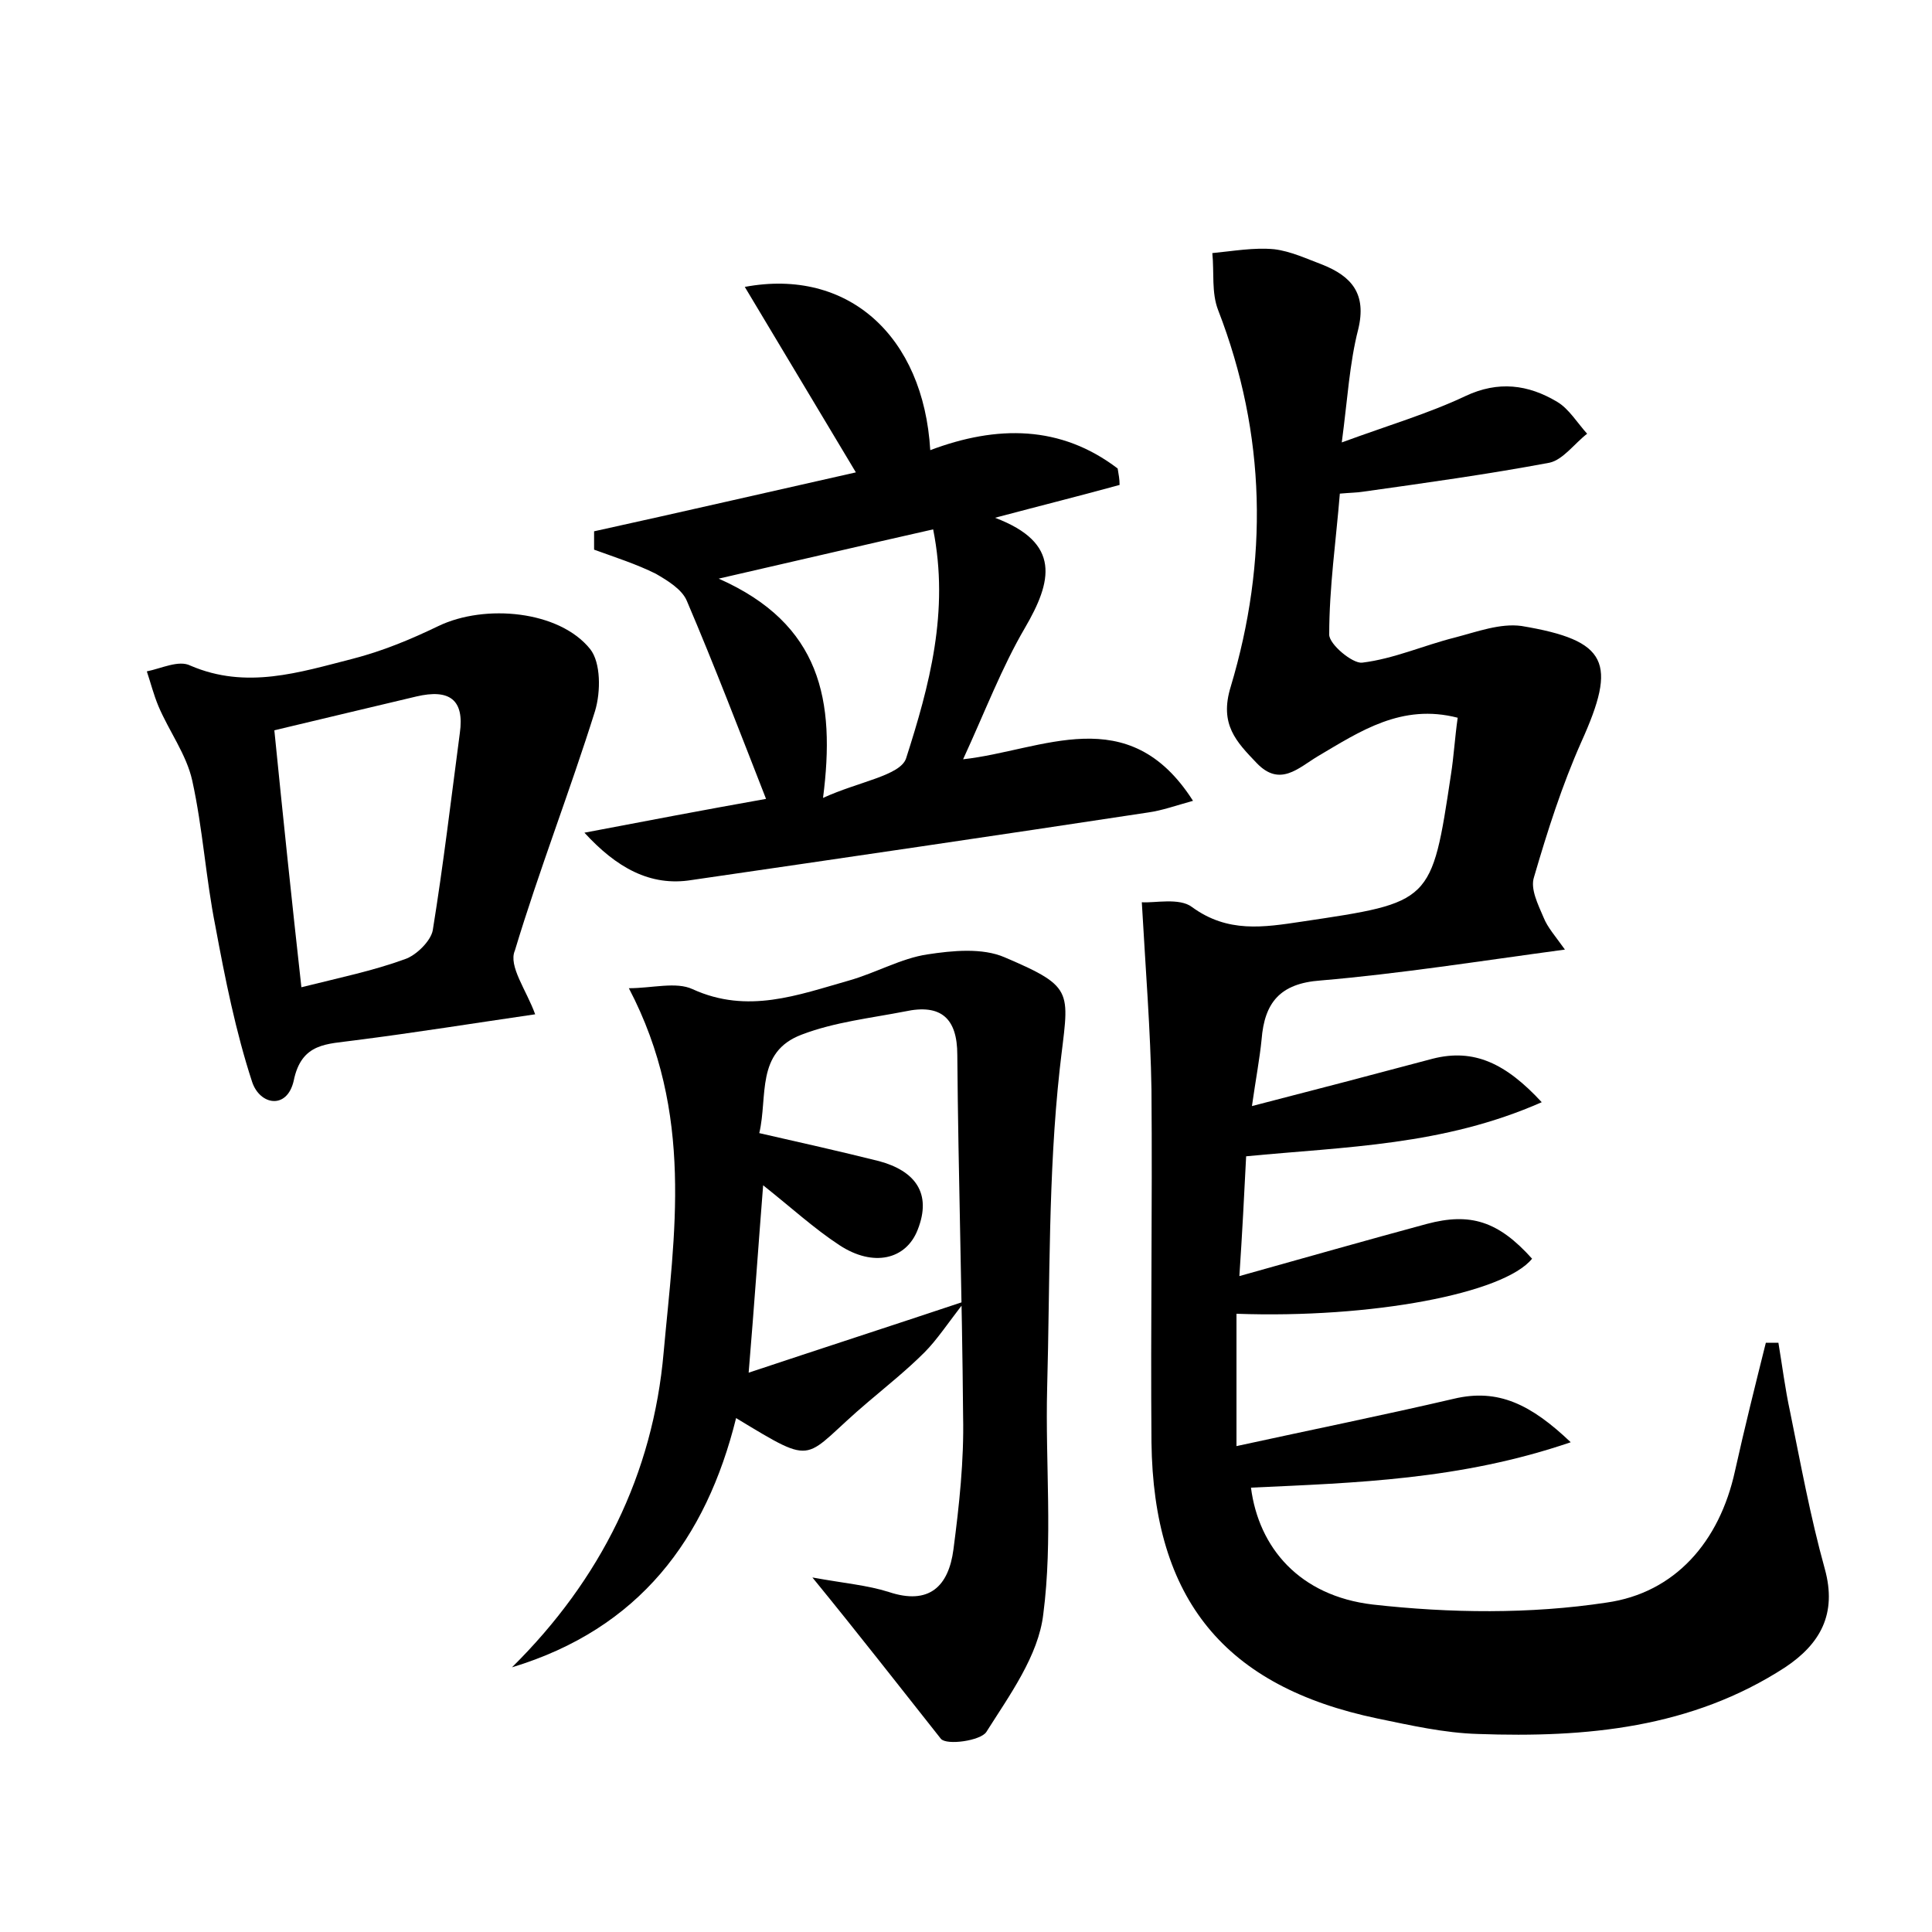 <?xml version="1.0" encoding="utf-8"?>
<!-- Generator: Adobe Illustrator 22.0.0, SVG Export Plug-In . SVG Version: 6.00 Build 0)  -->
<svg version="1.1" id="图层_1" xmlns="http://www.w3.org/2000/svg" xmlns:xlink="http://www.w3.org/1999/xlink" x="0px" y="0px"
	 viewBox="0 0 200 200" style="enable-background:new 0 0 200 200;" xml:space="preserve">
<style type="text/css">
	.st1{fill:#010000;}
	.st4{fill:#fbfafc;}
</style>
<g>
	
	<path d="M128,136c0,4.4,0,8.5,0,13.7c7.8-1.7,15.2-3.2,22.5-4.9c4.6-1.1,8,0.6,12.1,4.5c-11.4,3.9-22.3,4.2-33.1,4.7
		c0.8,6.2,5,11.2,12.6,12.1c8,0.9,16.3,1,24.2-0.2c7.1-1,11.7-6.3,13.3-13.6c1-4.5,2.1-8.9,3.2-13.3c0.4,0,0.9,0,1.3,0
		c0.4,2.4,0.7,4.8,1.2,7.1c1.1,5.4,2.1,10.9,3.6,16.3c1.3,4.7-0.5,7.8-4.1,10.2c-9.7,6.3-20.6,7.3-31.8,6.9c-3.5-0.1-7-0.9-10.4-1.6
		c-15.8-3.3-23.2-12.3-23.4-28.6c-0.1-12.2,0.1-24.3,0-36.5c-0.1-6.1-0.6-12.3-1-19.4c1.3,0.1,3.9-0.5,5.2,0.5
		c3.7,2.7,7.4,2.1,11.4,1.5c13.4-2,13.4-1.9,15.4-15.2c0.3-1.9,0.4-3.8,0.7-5.9c-5.8-1.5-10.1,1.4-14.5,4c-2,1.2-3.9,3.2-6.3,0.7
		c-2.1-2.2-3.9-4-2.7-7.9c3.9-13,3.7-26.1-1.3-39c-0.7-1.8-0.4-3.9-0.6-5.9c2.1-0.2,4.3-0.6,6.4-0.4c1.7,0.2,3.4,1,5,1.6
		c3,1.2,4.6,3,3.7,6.7c-0.9,3.5-1.1,7.2-1.7,11.7c4.9-1.8,9-3,12.8-4.8c3.4-1.6,6.5-1.2,9.5,0.6c1.2,0.7,2.1,2.2,3.1,3.3
		c-1.3,1-2.5,2.7-3.9,3c-6.4,1.2-12.9,2.1-19.3,3c-0.6,0.1-1.3,0.1-2.4,0.2c-0.4,4.9-1.1,9.7-1.1,14.6c0,1,2.4,3,3.4,2.9
		c3.3-0.4,6.4-1.8,9.6-2.6c2.3-0.6,4.7-1.5,6.9-1.2c9,1.5,9.9,3.8,6.2,12c-2,4.5-3.5,9.2-4.9,14c-0.4,1.2,0.4,2.8,1,4.2
		c0.4,1,1.2,1.9,2.2,3.3c-8.9,1.2-17.1,2.5-25.3,3.2c-4.2,0.3-5.8,2.3-6.1,6.1c-0.2,2-0.6,4.1-1,6.9c6.6-1.7,12.7-3.3,18.7-4.9
		c4.3-1.1,7.6,0.5,11.3,4.5c-10.2,4.5-20.3,4.6-30.6,5.6c-0.2,4-0.4,7.9-0.7,12.4c6.8-1.9,13.1-3.7,19.4-5.4
		c4.5-1.2,7.4-0.3,10.9,3.6C155.7,133.9,142,136.5,128,136z"/>
	<path d="M84.1,163.3c3.3,0.6,5.7,0.8,7.9,1.5c4.2,1.4,6.2-0.6,6.7-4.4c0.6-4.6,1.1-9.2,1-13.8c-0.1-12.5-0.5-24.9-0.6-37.4
		c0-3.8-1.7-5.3-5.4-4.5c-3.6,0.7-7.3,1.1-10.7,2.4c-4.8,1.8-3.5,6.4-4.4,10.2c4.4,1,8.4,1.9,12.4,2.9c3.7,1,5.5,3.3,4,7.1
		c-1.2,3.1-4.6,3.9-8.1,1.6c-2.6-1.7-5-3.9-7.9-6.2c-0.5,6.3-0.9,12.2-1.5,19.4c7.5-2.5,14.3-4.7,22.4-7.4c-1.8,2.3-2.9,4-4.2,5.3
		c-1.8,1.8-3.8,3.4-5.8,5.1c-7,5.9-5.1,6.9-13.7,1.7c-3.1,12.5-10,21.8-23.2,25.8c9.2-9.1,14.6-20,15.7-32.6
		c1.1-12.2,3.2-24.7-3.6-37.7c2.4,0,4.9-0.7,6.6,0.1c5.7,2.6,10.9,0.6,16.2-0.9c2.8-0.8,5.4-2.3,8.1-2.7c2.6-0.4,5.7-0.7,8,0.3
		c7.5,3.2,6.6,3.5,5.7,11.6c-1.2,10.9-1,22-1.3,33c-0.2,7.8,0.6,15.7-0.4,23.4c-0.5,4.3-3.5,8.4-5.9,12.2c-0.6,0.9-4.1,1.4-4.7,0.7
		C93.2,174.7,89,169.3,84.1,163.3z"/>
	<path d="M60.5,86.2c6.3-1.2,12.6-2.4,18.8-3.5C76.6,75.8,74,69,71.1,62.2c-0.5-1.2-2-2.1-3.2-2.8c-2-1-4.2-1.7-6.4-2.5
		c0-0.6,0-1.3,0-1.9c9.1-2,18.2-4.1,27.1-6.1c-3.9-6.5-7.6-12.7-11.5-19.2c10.7-2,18.5,5.1,19.2,16.9c6.9-2.6,13.5-2.6,19.4,1.9
		c0.1,0.6,0.2,1.1,0.2,1.7c-4,1.1-8,2.1-12.9,3.4c6.9,2.6,5.9,6.6,3.1,11.4c-2.4,4.1-4.1,8.6-6.4,13.6c8.2-0.9,17.1-6.2,23.8,4.3
		c-1.8,0.5-3.2,1-4.6,1.2c-15.8,2.4-31.5,4.7-47.3,7C67.3,91.8,63.8,89.8,60.5,86.2z M96.6,54.8c-7.1,1.6-13.9,3.2-22.2,5.1
		C85,64.6,86.5,72.5,85.2,82.6c3.7-1.7,8-2.3,8.6-4.1C96.2,71,98.3,63.3,96.6,54.8z"/>
	<path d="M55.4,105c-6.2,0.9-12.4,1.9-18.7,2.7c-2.8,0.4-5.5,0.2-6.3,4.2c-0.7,3-3.5,2.5-4.3,0.1c-1.7-5.2-2.8-10.7-3.8-16.1
		c-1-5-1.3-10.1-2.4-15.1c-0.6-2.7-2.4-5.1-3.5-7.7c-0.5-1.2-0.8-2.4-1.2-3.6c1.5-0.3,3.3-1.2,4.5-0.6c5.8,2.5,11.3,0.7,16.8-0.7
		c3.1-0.8,6-2,8.9-3.4c4.8-2.3,12.5-1.6,15.7,2.4c1.1,1.4,1.1,4.4,0.5,6.4c-2.6,8.3-5.8,16.5-8.3,24.8C52.6,100,54.5,102.5,55.4,105
		z M28.4,75.6c0.9,9,1.8,17.6,2.8,26.6c4-1,7.4-1.7,10.7-2.9c1.2-0.4,2.7-1.9,2.9-3c1.1-6.8,1.9-13.6,2.8-20.4
		c0.5-3.5-1.1-4.6-4.5-3.8C38.5,73.2,33.8,74.3,28.4,75.6z"/>
	
	
</g>
</svg>
